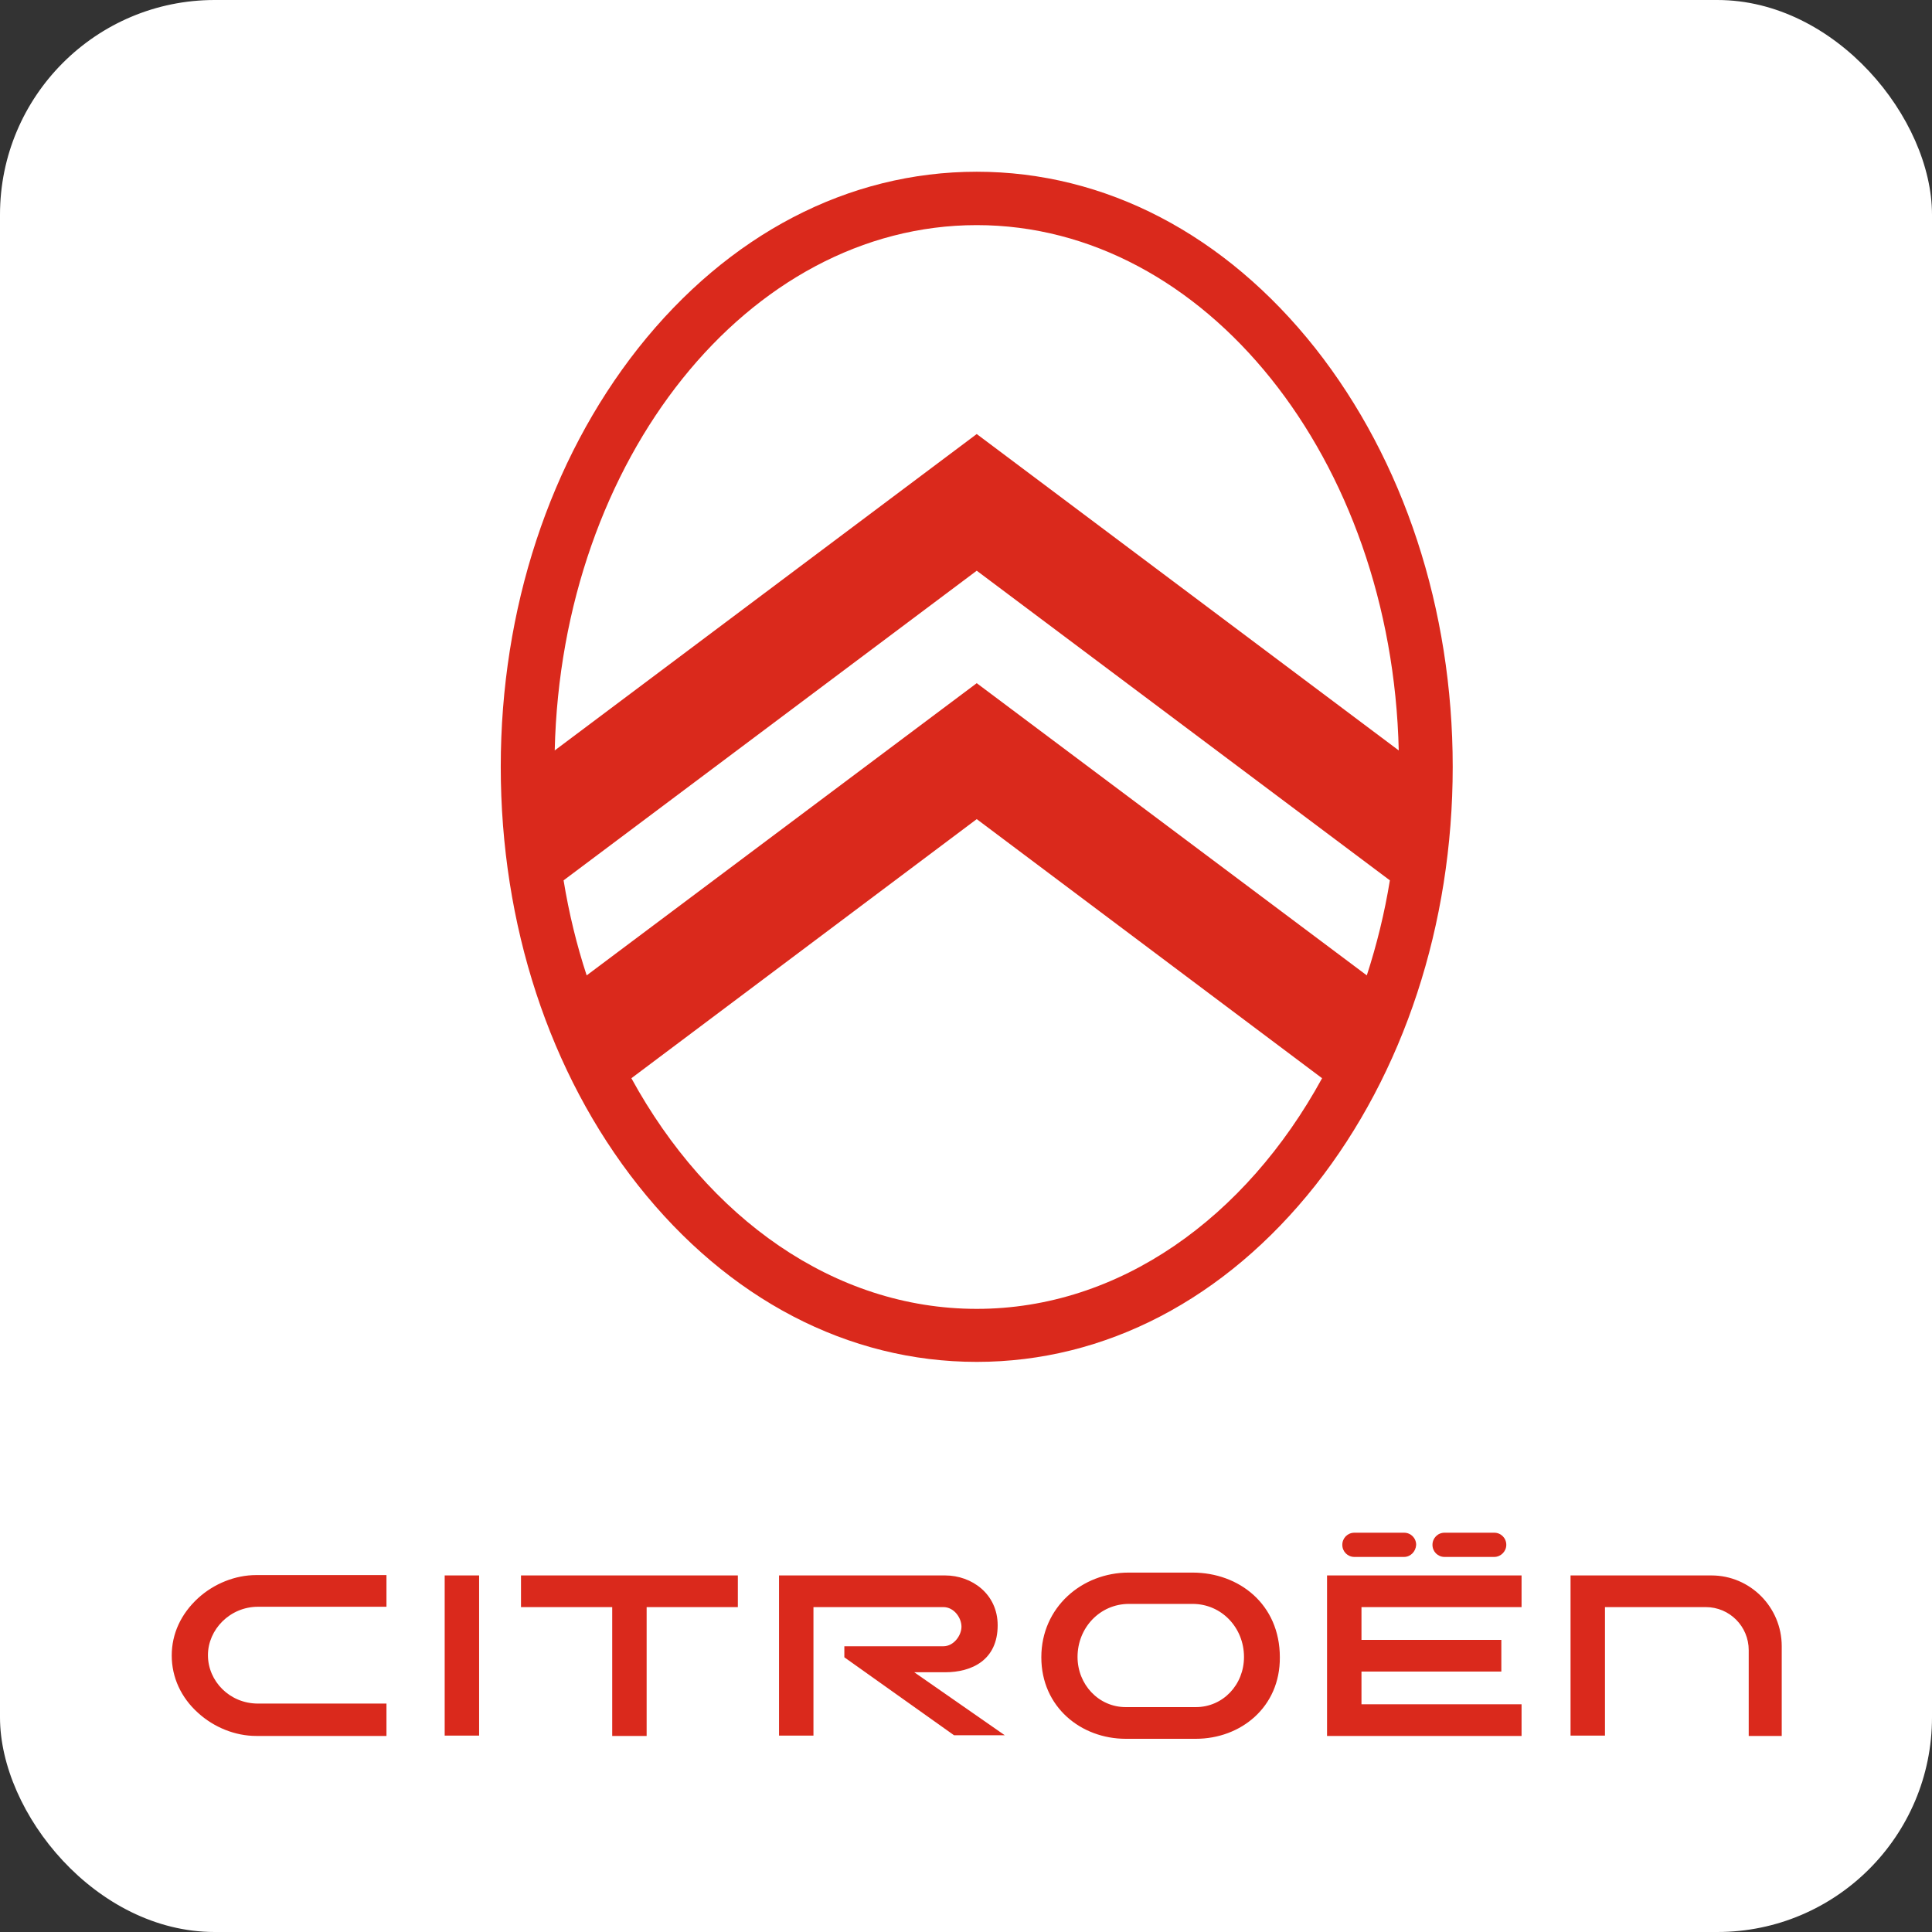 <svg width="90" height="90" viewBox="0 0 90 90" fill="none" xmlns="http://www.w3.org/2000/svg">
<rect x="0" y="0" width="90" height="90" fill="#333333" stroke="none"/>
<rect width="90" height="90" rx="10" fill="white"/>
<path d="M18.003 80.867H11.935C10.96 80.867 9.968 80.469 9.224 79.79C8.43 79.077 8 78.132 8 77.12C8 76.109 8.43 75.181 9.224 74.451C9.968 73.771 10.96 73.373 11.935 73.373H18.003V74.849H12.018C10.712 74.849 9.687 75.91 9.687 77.104C9.687 78.314 10.695 79.359 12.018 79.359H18.003V80.867ZM34.372 73.39H24.27V74.865H28.519V80.867H30.123V74.865H34.372V73.39ZM20.715 73.39H22.319V80.851H20.715V73.39ZM55.702 81H52.444C50.361 81 48.509 79.524 48.509 77.203C48.509 74.865 50.411 73.257 52.577 73.257H55.553C57.719 73.257 59.62 74.733 59.62 77.203C59.637 79.524 57.802 81 55.702 81ZM52.593 74.716C51.237 74.716 50.196 75.827 50.196 77.187C50.196 78.463 51.171 79.524 52.444 79.524H55.702C56.975 79.524 57.95 78.48 57.95 77.187C57.95 75.827 56.909 74.716 55.553 74.716H52.593ZM65.407 72.528H63.093C62.778 72.528 62.53 72.279 62.53 71.964C62.53 71.649 62.778 71.4 63.093 71.4H65.407C65.722 71.4 65.97 71.649 65.97 71.964C65.953 72.279 65.705 72.528 65.407 72.528ZM69.607 72.528H67.292C66.978 72.528 66.73 72.279 66.73 71.964C66.73 71.649 66.978 71.4 67.292 71.4H69.607C69.921 71.4 70.169 71.649 70.169 71.964C70.169 72.279 69.905 72.528 69.607 72.528ZM70.88 74.865V73.39H61.819V80.867H70.88V79.392H63.423V77.867H69.938V76.391H63.423V74.865H70.88ZM42.59 77.9H44.028C45.269 77.9 46.475 77.336 46.475 75.711C46.475 74.252 45.269 73.39 44.028 73.39H36.29V80.851H37.894V74.865H43.946C44.442 74.865 44.789 75.363 44.789 75.777C44.789 76.192 44.425 76.689 43.946 76.689H39.333V77.203L44.442 80.834H46.806L42.59 77.9ZM79.726 73.39H73.162V80.851H74.766V74.865H79.462C80.569 74.865 81.462 75.761 81.462 76.872V80.867H83V76.689C83 74.865 81.528 73.39 79.726 73.39ZM61.274 16.224C57.074 10.918 51.486 8 45.5 8C39.514 8 33.926 10.918 29.726 16.224C25.609 21.446 23.327 28.376 23.327 35.721C23.327 43.066 25.593 49.996 29.726 55.219C33.926 60.524 39.514 63.442 45.5 63.442C51.486 63.442 57.074 60.524 61.274 55.219C65.391 49.996 67.673 43.066 67.673 35.721C67.673 28.376 65.391 21.446 61.274 16.224ZM45.5 10.487C56.148 10.487 64.845 21.396 65.159 34.958L45.5 20.219L25.841 34.958C26.155 21.396 34.852 10.487 45.5 10.487ZM64.746 41.01C64.498 42.535 64.134 44.011 63.671 45.437L45.5 31.825L27.329 45.437C26.866 44.028 26.502 42.535 26.254 41.01L45.5 26.586L64.746 41.01ZM45.5 60.972C38.853 60.972 32.967 56.727 29.412 50.228L45.5 38.158L61.588 50.228C58.033 56.727 52.147 60.972 45.5 60.972Z" fill="#DA291C"/>
</svg>
